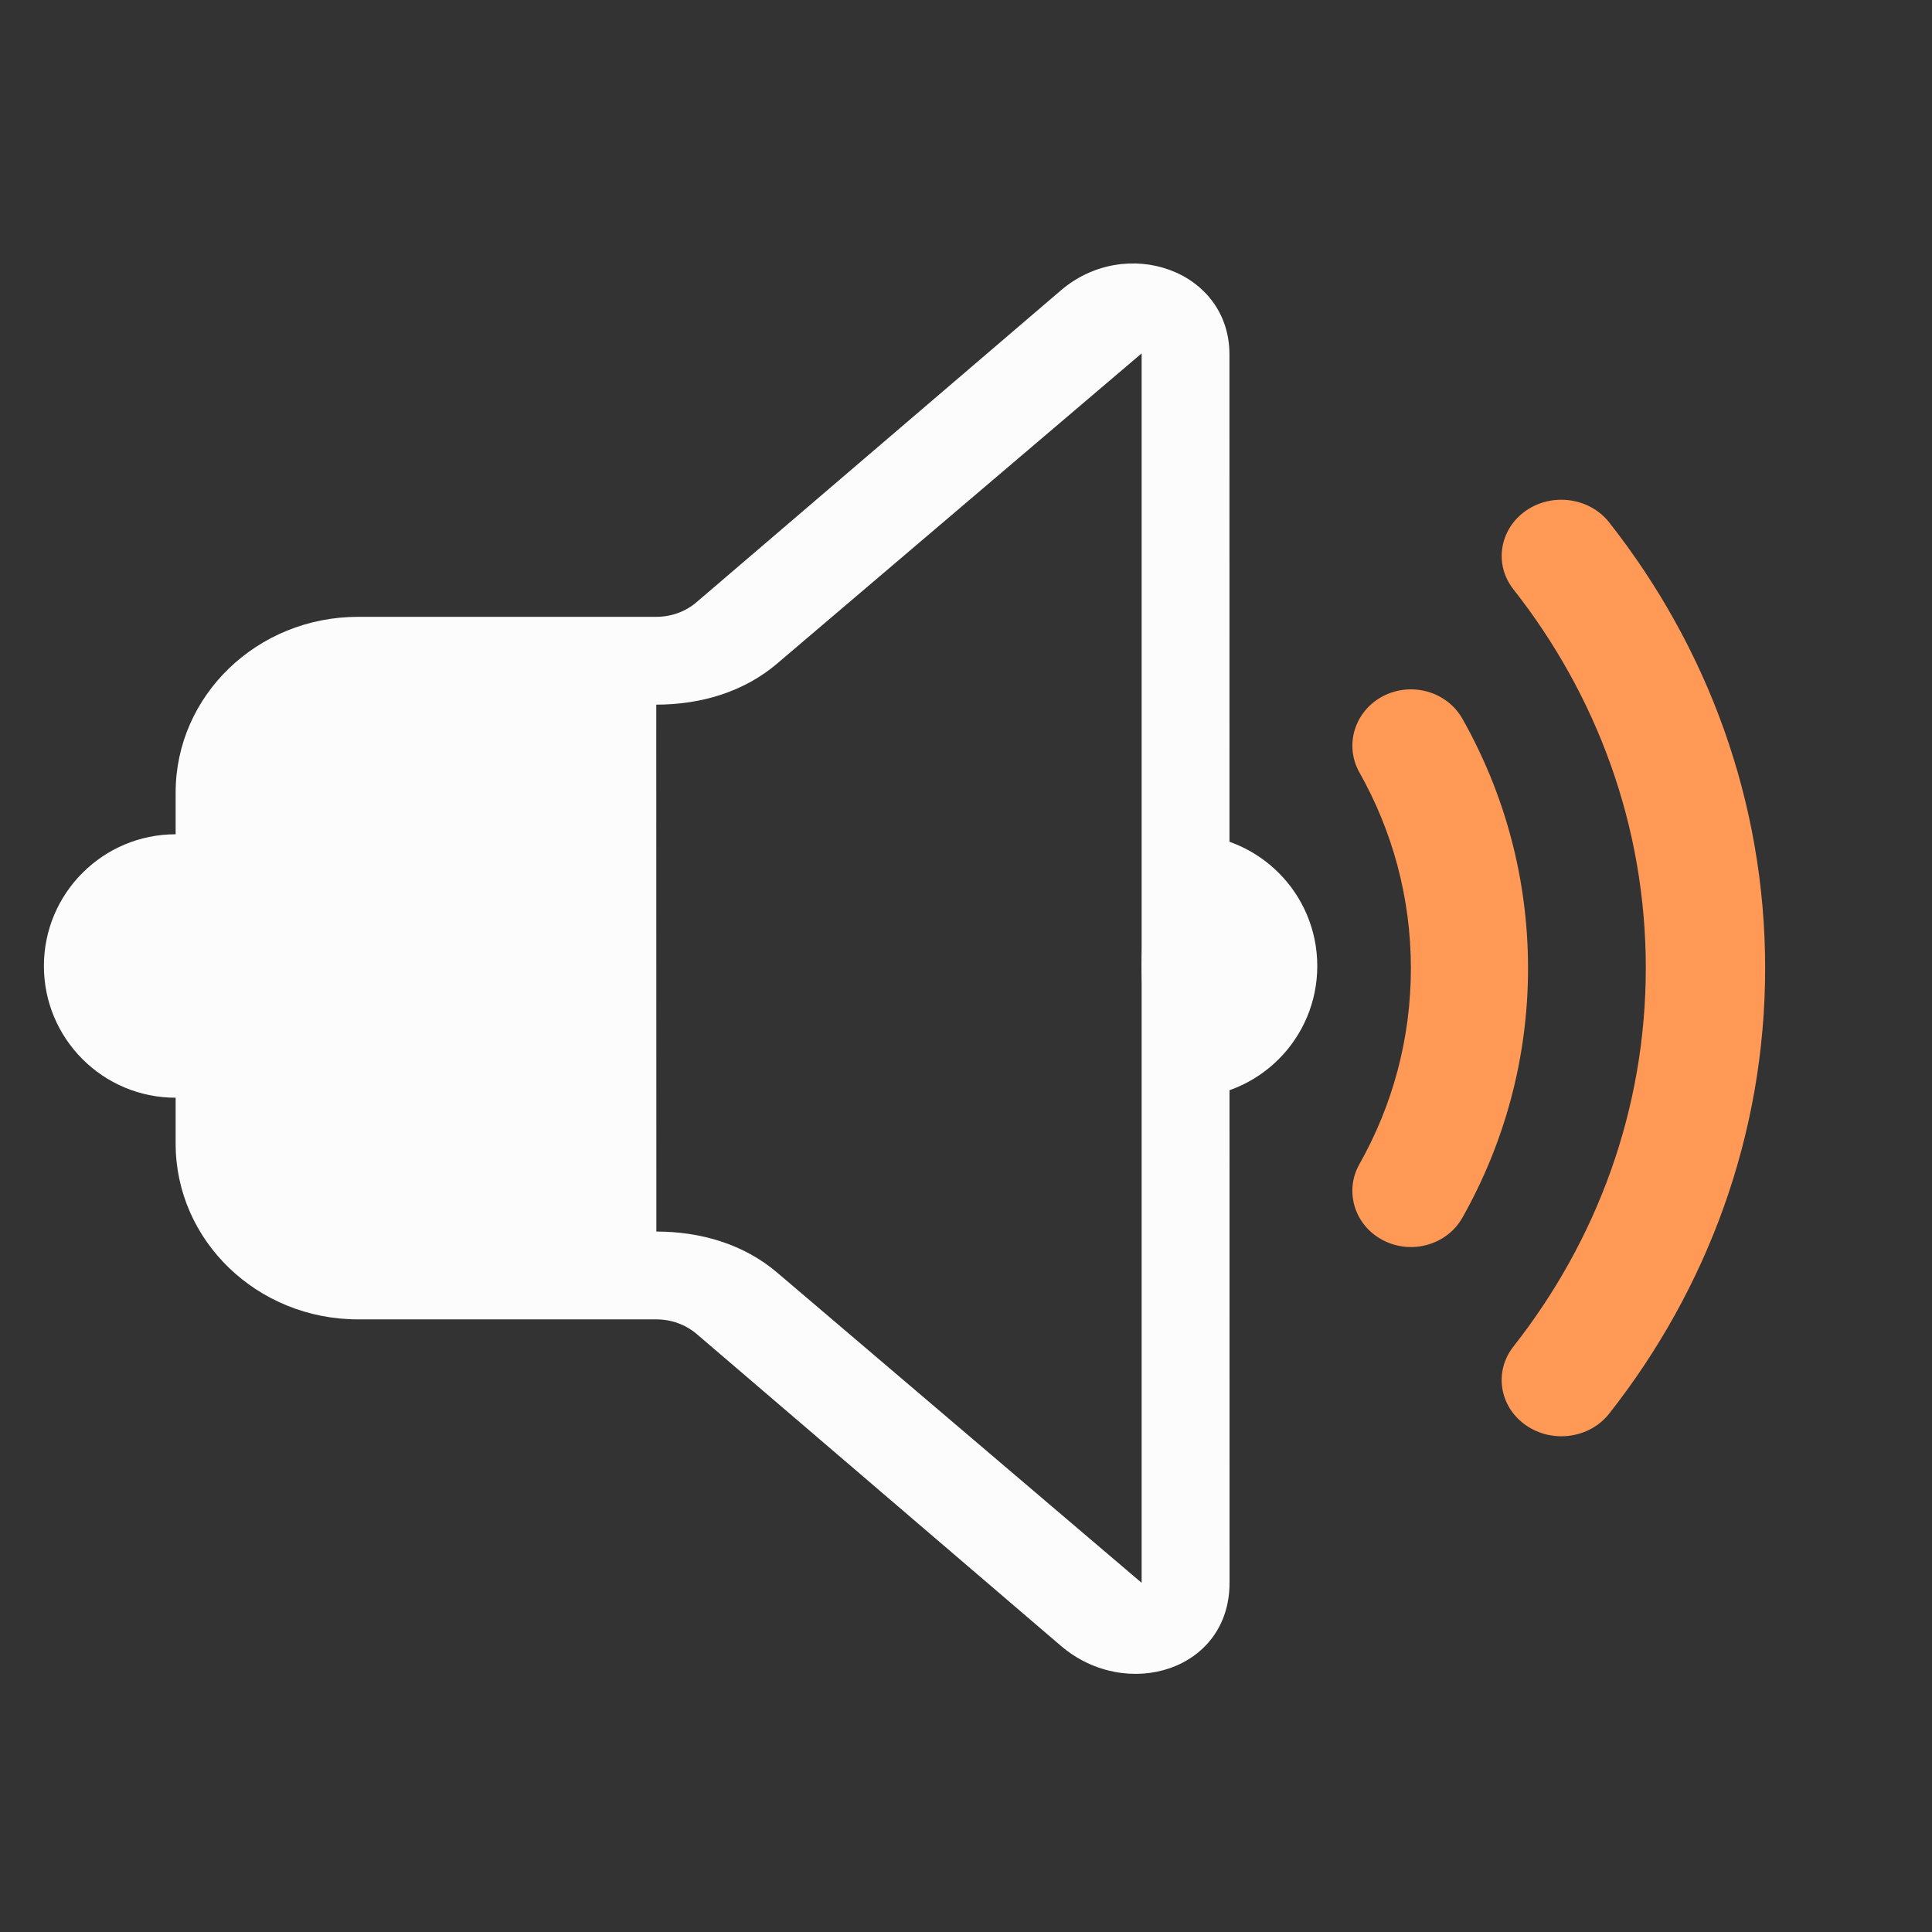 <?xml version="1.0" encoding="UTF-8" standalone="no"?>
<svg
   viewBox="0 0 22 22"
   width="22"
   height="22"
   version="1.1"
   id="svg5"
   sodipodi:docname="audio-volume-high-warning.svg"
   inkscape:version="1.3.2 (091e20ef0f, 2023-11-25)"
   xmlns:inkscape="http://www.inkscape.org/namespaces/inkscape"
   xmlns:sodipodi="http://sodipodi.sourceforge.net/DTD/sodipodi-0.dtd"
   xmlns="http://www.w3.org/2000/svg"
   xmlns:svg="http://www.w3.org/2000/svg">
  <rect x="0" y="0" width="22" height="22" fill="#333333" stroke="none"/>
  <defs
     id="defs5" />
  <sodipodi:namedview
     id="namedview5"
     pagecolor="#ffffff"
     bordercolor="#999999"
     borderopacity="1"
     inkscape:showpageshadow="2"
     inkscape:pageopacity="0"
     inkscape:pagecheckerboard="0"
     inkscape:deskcolor="#d1d1d1"
     inkscape:zoom="15.875"
     inkscape:cx="10.708661"
     inkscape:cy="16.440945"
     inkscape:window-width="1920"
     inkscape:window-height="996"
     inkscape:window-x="0"
     inkscape:window-y="0"
     inkscape:window-maximized="1"
     inkscape:current-layer="svg5" />
  <style
     id="current-color-scheme"
     type="text/css">.ColorScheme-Text { color: #fcfcfc; }
</style>
  <path
     style="opacity:0.001;fill:#d3dae3;fill-opacity:1"
     d="M 0,0 H 22 V 22 H 0 Z"
     id="path7-5" />
  <path
     d="M 14,4.037 C 14,3.078 12.824,2.67 12.08,3.307 L 7.933,6.856 C 7.807,6.965 7.643,7.024 7.473,7.024 H 4.077 C 2.93,7.024 2,7.92 2,9.025 v 3.998 c 0,1.105 0.93,2.001 2.077,2.001 h 3.397 c 0.17,0 0.333,0.059 0.46,0.167 l 4.146,3.55 c 0.744,0.637 1.921,0.283 1.921,-0.717 z m -5.147,3.516 4.147,-3.529 v 14 l -4.146,-3.529 c -0.38,-0.326 -0.871,-0.471 -1.38,-0.471 L 7.473,8 v 0 0 0.024 h 4.84e-4 c 0.509,0 1,-0.146 1.38,-0.471 z"
     id="path2057-3"
     style="stroke-width:0.906;fill-opacity:1;fill:currentColor;"
     sodipodi:nodetypes="sccssssssccssccccsccccsc"
     class="ColorScheme-Text" />
  <path
     d="M 17.375,5.816 C 17.676,5.606 18.102,5.666 18.325,5.95 19.44,7.368 20.1,9.124 20.1,11.023 c 0,1.899 -0.66,3.655 -1.775,5.073 -0.223,0.284 -0.649,0.344 -0.95,0.133 -0.302,-0.21 -0.365,-0.611 -0.142,-0.895 0.948,-1.205 1.508,-2.696 1.508,-4.312 0,-1.616 -0.56,-3.107 -1.508,-4.312 C 17.01,6.427 17.074,6.027 17.375,5.816 Z"
     id="path2059-6"
     style="fill:#ff9955;fill-opacity:1;stroke-width:0.879" />
  <path
     d="m 15.749,7.927 c 0.324,-0.168 0.728,-0.053 0.904,0.258 0.477,0.845 0.747,1.813 0.747,2.84 0,1.027 -0.27,1.994 -0.747,2.84 -0.175,0.311 -0.58,0.426 -0.904,0.258 -0.324,-0.168 -0.444,-0.557 -0.269,-0.867 0.374,-0.663 0.586,-1.422 0.586,-2.23 0,-0.809 -0.213,-1.568 -0.586,-2.23 C 15.305,8.484 15.426,8.096 15.749,7.927 Z"
     id="path2061-7"
     style="fill:#ff9955;fill-opacity:1;stroke-width:0.871" />
  <path
     d="M 3.5,11 C 3.5,11.829 2.829,12.5 2,12.5 1.172,12.5 0.5,11.829 0.5,11 0.5,10.172 1.172,9.5 2,9.5 c 0.829,0 1.5,0.672 1.5,1.5 z"
     id="path72-3-7-3"
     style="stroke-width:0.018;fill-opacity:1;fill:currentColor;"
     class="ColorScheme-Text" />
  <path
     d="m 15,11 c 0,0.829 -0.671,1.5 -1.5,1.5 -0.5,0 -0.5,-1.5 -0.5,-1.5 0,0 0,-1.5 0.5,-1.5 0.829,0 1.5,0.672 1.5,1.5 z"
     id="path72-3-7-3-6"
     style="stroke-width:0.018;fill-opacity:1;fill:currentColor;"
     sodipodi:nodetypes="sscss"
     class="ColorScheme-Text" />
</svg>
